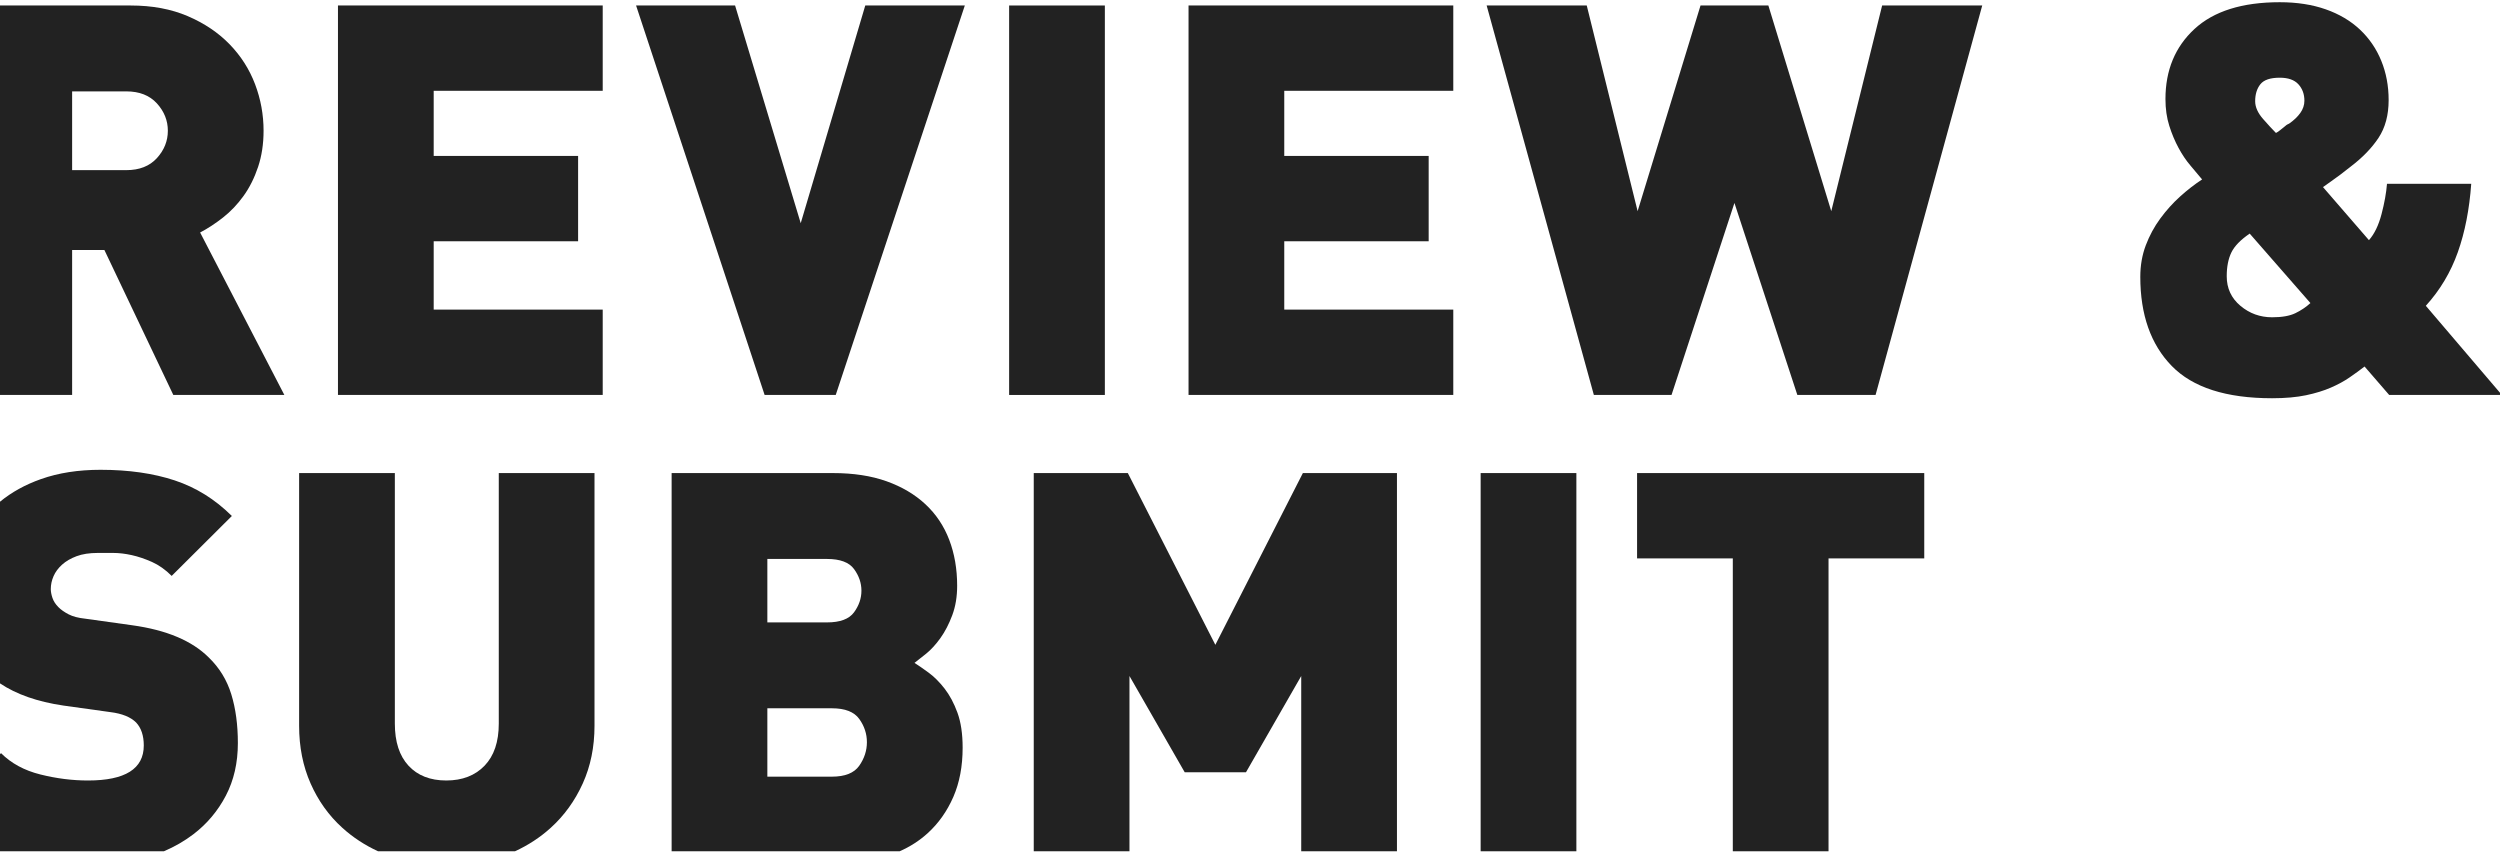 <?xml version="1.0" encoding="utf-8"?>
<!-- Generator: Adobe Illustrator 16.0.0, SVG Export Plug-In . SVG Version: 6.00 Build 0)  -->
<!DOCTYPE svg PUBLIC "-//W3C//DTD SVG 1.1//EN" "http://www.w3.org/Graphics/SVG/1.1/DTD/svg11.dtd">
<svg version="1.1" id="Layer_1" xmlns="http://www.w3.org/2000/svg" xmlns:xlink="http://www.w3.org/1999/xlink" x="0px" y="0px"
	 width="1031.916px" height="352.291px" viewBox="0 0 1031.916 352.291" enable-background="new 0 0 1031.916 352.291"
	 xml:space="preserve">
<g>
	<path fill="#222222" d="M139.501,163.027V2.268H248.78V37.49h-69.768v26.869h59.607v35.223h-59.607v28.223h69.768v35.223H139.501z"
		/>
	<path fill="#222222" d="M344.961,163.027h-29.352L262.55,2.268h40.867l27.094,89.863l26.643-89.863h41.093L344.961,163.027z"/>
	<path fill="#222222" d="M416.534,163.027V2.268h39.512v160.76H416.534z"/>
	<path fill="#222222" d="M490.589,163.027V2.268h109.279V37.49h-69.768v26.869h59.607v35.223h-59.607v28.223h69.768v35.223H490.589z
		"/>
	<path fill="#222222" d="M774.171,163.027h-32.289l-25.965-79.25l-25.965,79.25h-32.061L613.638,2.268h41.318l20.998,84.896
		l25.965-84.896h27.998l25.965,84.896L776.88,2.268h41.318L774.171,163.027z"/>
	<path fill="#222222" d="M986.175,163.027l-10.16-11.742c-1.957,1.508-4.027,3.014-6.209,4.516c-2.184,1.508-4.74,2.9-7.676,4.178
		c-2.936,1.281-6.361,2.336-10.273,3.162c-3.916,0.824-8.58,1.24-13.998,1.24c-18.967,0-32.777-4.438-41.432-13.32
		c-8.658-8.881-12.982-21.146-12.982-36.803c0-4.664,0.75-8.992,2.258-12.982c1.502-3.986,3.5-7.678,5.982-11.064
		c2.484-3.387,5.229-6.434,8.242-9.145c3.008-2.709,6.018-5.041,9.031-6.998c-1.355-1.654-2.936-3.535-4.742-5.645
		c-1.807-2.107-3.465-4.551-4.967-7.338c-1.506-2.785-2.787-5.832-3.838-9.145c-1.055-3.311-1.582-7-1.582-11.064
		c0-11.889,3.986-21.523,11.967-28.9c7.977-7.373,19.719-11.063,35.223-11.063c7.074,0,13.396,0.98,18.967,2.936
		c5.566,1.957,10.273,4.74,14.111,8.354c3.838,3.611,6.773,7.902,8.805,12.869c2.033,4.967,3.049,10.387,3.049,16.256
		c0,6.174-1.395,11.367-4.178,15.58c-2.787,4.215-6.66,8.205-11.627,11.967c-1.355,1.055-2.709,2.109-4.064,3.16
		c-1.207,0.904-2.449,1.807-3.727,2.711c-1.279,0.902-2.447,1.73-3.498,2.482l18.965,21.9c2.258-2.557,3.986-6.131,5.193-10.725
		c1.203-4.59,1.955-8.766,2.258-12.529h34.771c-0.756,10.537-2.598,19.945-5.533,28.223c-2.934,8.279-7.338,15.656-13.207,22.127
		l31.383,36.803H986.175z M928.601,96.42c-3.764,2.563-6.287,5.158-7.564,7.791c-1.279,2.635-1.918,5.908-1.918,9.82
		c0,4.967,1.881,9.031,5.645,12.193c3.76,3.16,8.127,4.74,13.096,4.74c4.064,0,7.26-0.564,9.596-1.693
		c2.332-1.129,4.402-2.518,6.209-4.176L928.601,96.42z M951.179,41.555c0-2.709-0.828-4.967-2.482-6.773
		c-1.658-1.807-4.217-2.709-7.678-2.709c-3.916,0-6.586,0.902-8.016,2.709c-1.432,1.807-2.145,4.143-2.145,7
		c0,2.408,1.09,4.854,3.273,7.338c2.182,2.482,3.951,4.402,5.307,5.758c0.6-0.301,1.164-0.678,1.693-1.129
		c0.525-0.453,1.09-0.904,1.693-1.355c0.6-0.6,1.277-1.051,2.031-1.355c1.955-1.354,3.5-2.822,4.629-4.402
		S951.179,43.361,951.179,41.555z"/>
	<path fill="#222222" d="M82.604,95.969c3.161-1.654,6.321-3.725,9.482-6.209s5.983-5.453,8.467-8.918
		c2.484-3.461,4.478-7.451,5.983-11.967c1.503-4.516,2.258-9.482,2.258-14.902c0-6.621-1.167-13.018-3.499-19.191
		c-2.336-6.17-5.835-11.664-10.499-16.482c-4.668-4.814-10.425-8.693-17.272-11.627C70.673,3.736,62.81,2.268,53.93,2.268H0v160.76
		h29.771v-59.834h13.321l28.449,59.834h45.834L82.604,95.969z M64.768,65.262c-3.013,3.313-7.226,4.967-12.645,4.967H29.771V37.717
		h22.353c5.419,0,9.632,1.658,12.645,4.967c3.009,3.313,4.516,7.076,4.516,11.289C69.283,58.189,67.776,61.953,64.768,65.262z"/>
	<path fill="#222222" d="M227.329,341.689c5.566-5.041,9.97-11.137,13.208-18.289c3.235-7.146,4.854-15.088,4.854-23.82V195.268
		h-39.513v103.41c0,7.529-1.958,13.32-5.87,17.385c-3.916,4.064-9.183,6.098-15.805,6.098c-6.626,0-11.818-2.033-15.579-6.098
		c-3.765-4.064-5.645-9.855-5.645-17.385v-103.41h-39.513V299.58c0,8.732,1.581,16.674,4.741,23.82
		c3.161,7.152,7.525,13.248,13.096,18.289c4.358,3.949,9.28,7.17,14.749,9.688h56.524
		C218.045,348.859,222.968,345.639,227.329,341.689z"/>
	<path fill="#222222" d="M383.005,343.834c4.438-4.064,7.938-9.031,10.499-14.9c2.558-5.871,3.839-12.645,3.839-20.322
		c0-5.719-0.717-10.533-2.146-14.449c-1.432-3.912-3.199-7.225-5.306-9.936c-2.109-2.709-4.29-4.889-6.548-6.547
		c-2.258-1.654-4.216-3.01-5.87-4.064c1.203-0.902,2.822-2.18,4.854-3.838c2.032-1.654,3.986-3.799,5.87-6.436
		c1.881-2.631,3.5-5.758,4.854-9.369c1.354-3.613,2.032-7.678,2.032-12.193c0-6.922-1.094-13.242-3.274-18.965
		c-2.184-5.719-5.457-10.611-9.821-14.676c-4.367-4.064-9.709-7.227-16.03-9.484c-6.322-2.258-13.699-3.387-22.127-3.387h-66.606
		v156.109h94.12C375.716,349.457,379.604,346.945,383.005,343.834z M316.737,230.717h24.61c5.419,0,9.145,1.393,11.177,4.176
		c2.032,2.787,3.048,5.758,3.048,8.92c0,3.16-1.016,6.135-3.048,8.918c-2.032,2.787-5.758,4.178-11.177,4.178h-24.61V230.717z
		 M354.669,316.063c-2.109,3.014-5.87,4.516-11.289,4.516h-26.643v-28.223h26.643c5.419,0,9.18,1.469,11.289,4.402
		c2.106,2.936,3.161,6.135,3.161,9.596C357.83,309.818,356.775,313.055,354.669,316.063z"/>
	<polygon fill="#222222" points="466.207,279.035 489.011,318.771 514.298,318.771 537.103,279.035 537.103,351.377 
		576.615,351.377 576.615,195.268 537.781,195.268 501.654,266.164 465.529,195.268 426.695,195.268 426.695,351.377 
		466.207,351.377 	"/>
	<rect x="611.16" y="195.268" fill="#222222" width="39.514" height="156.109"/>
	<polygon fill="#222222" points="794.267,230.49 794.267,195.268 675.73,195.268 675.73,230.49 715.244,230.49 715.244,351.377 
		754.755,351.377 754.755,230.49 	"/>
	<path fill="#222222" d="M79.782,344.377c5.645-4.297,10.121-9.613,13.434-15.945c3.31-6.332,4.968-13.572,4.968-21.715
		c0-7.539-0.903-14.248-2.71-20.129c-1.806-5.877-4.893-10.93-9.257-15.156c-6.925-6.936-17.463-11.381-31.609-13.342l-19.418-2.717
		c-2.861-0.301-5.157-0.904-6.887-1.807c-1.731-0.902-3.125-1.883-4.177-2.941c-1.206-1.207-2.032-2.488-2.483-3.846
		c-0.452-1.355-0.678-2.563-0.678-3.619c0-1.807,0.374-3.578,1.129-5.314c0.752-1.734,1.92-3.318,3.5-4.752
		c1.58-1.432,3.573-2.6,5.983-3.502c2.406-0.904,5.341-1.359,8.806-1.359c1.806,0,3.912,0,6.321,0c2.406,0,4.968,0.305,7.677,0.904
		c2.71,0.604,5.493,1.545,8.354,2.822c2.857,1.279,5.566,3.199,8.128,5.756L95.7,212.979c-6.926-6.877-14.789-11.773-23.595-14.689
		c-8.806-2.914-19.005-4.375-30.594-4.375c-9.184,0-17.386,1.279-24.61,3.838c-6.528,2.314-12.156,5.43-16.901,9.34v74.979
		c6.738,4.527,15.456,7.58,26.158,9.156l19.417,2.709c4.816,0.604,8.354,2.033,10.612,4.291c2.106,2.258,3.161,5.418,3.161,9.482
		c0,9.635-7.677,14.451-23.03,14.451c-6.474,0-13.021-0.826-19.644-2.484c-6.625-1.654-12.044-4.59-16.256-8.807L0,311.289v40.088
		h67.658C72.09,349.482,76.136,347.152,79.782,344.377z"/>
</g>
</svg>
